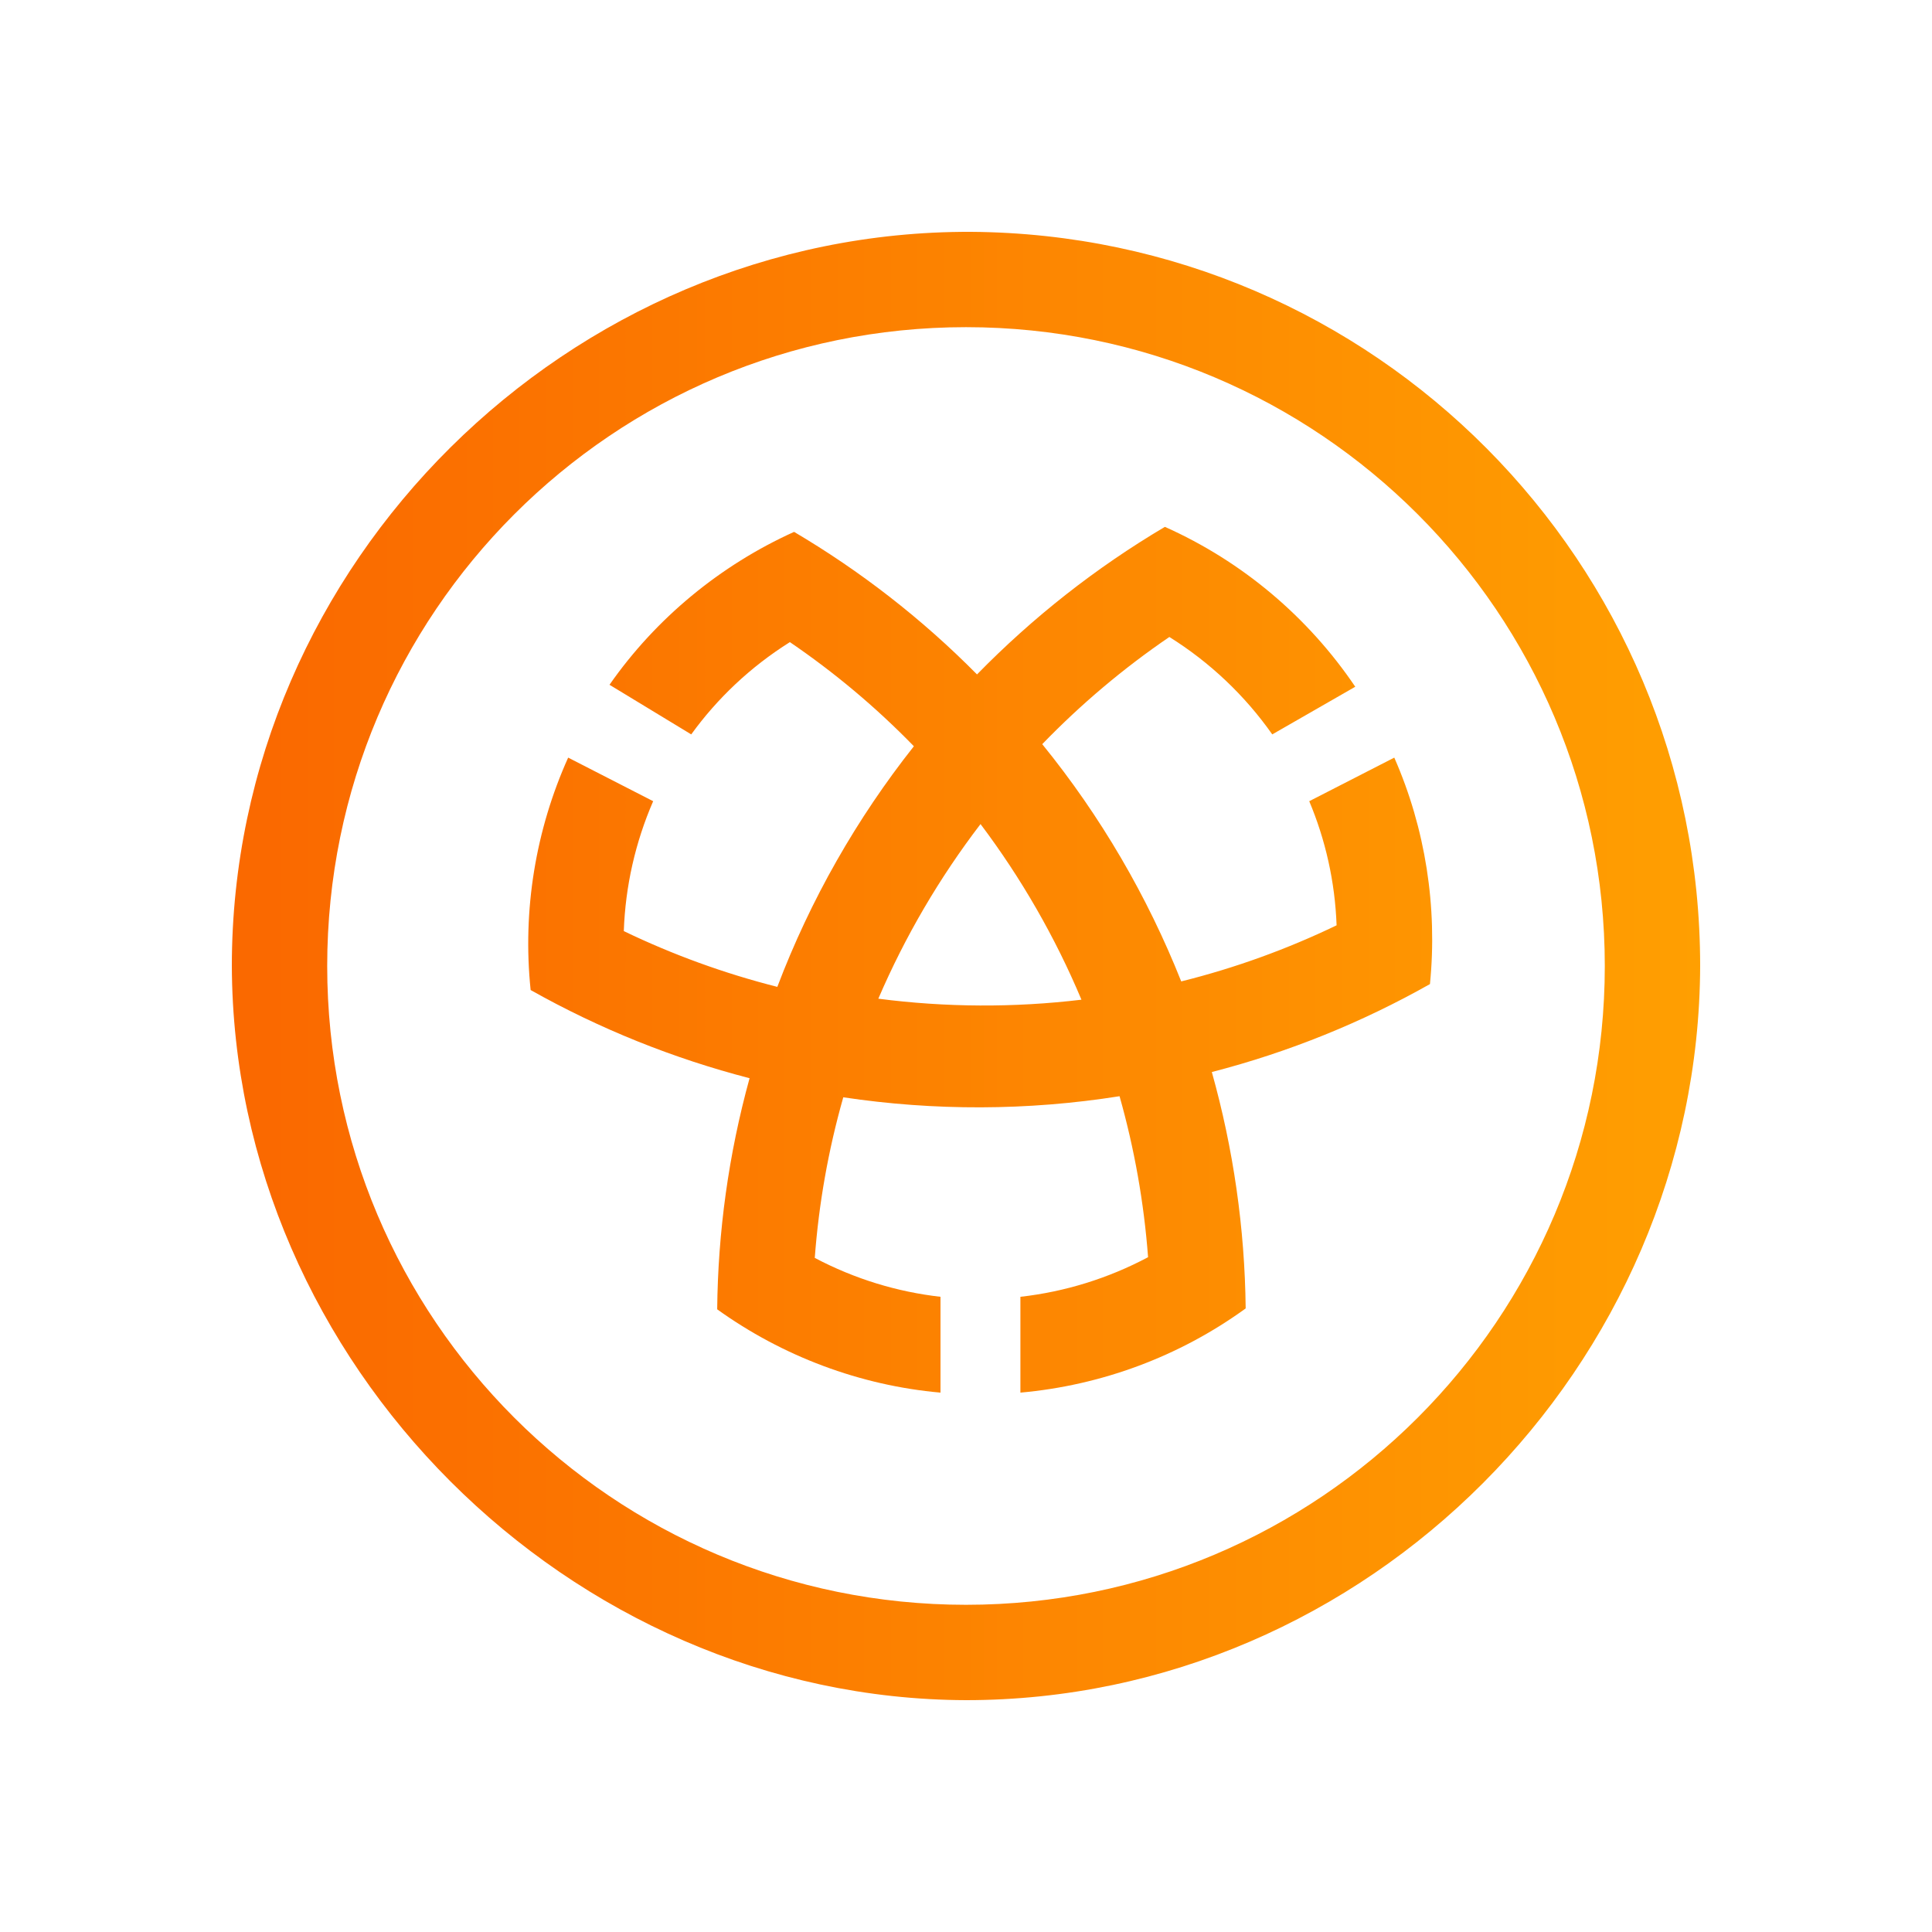 <svg width="50" height="50" viewBox="0 0 50 50" fill="none" xmlns="http://www.w3.org/2000/svg">
<path fill-rule="evenodd" clip-rule="evenodd" d="M30.147 13.635C32.152 14.529 33.857 15.972 35.074 17.773L32.926 19.006C32.217 17.998 31.31 17.139 30.263 16.485C29.073 17.296 27.971 18.227 26.973 19.259C28.49 21.126 29.696 23.201 30.57 25.399C31.971 25.05 33.316 24.561 34.591 23.947C34.549 22.811 34.301 21.729 33.883 20.735L36.084 19.607C36.89 21.441 37.206 23.475 37.007 25.468C35.252 26.458 33.359 27.229 31.362 27.744C31.919 29.73 32.216 31.787 32.238 33.862C30.521 35.107 28.499 35.855 26.408 36.041V33.561C27.562 33.431 28.684 33.083 29.712 32.536C29.606 31.124 29.358 29.728 28.974 28.37C26.587 28.748 24.175 28.75 21.824 28.398C21.434 29.769 21.19 31.161 21.086 32.554C22.127 33.104 23.23 33.435 24.34 33.561V36.041C22.263 35.857 20.253 35.102 18.561 33.885C18.58 31.887 18.855 29.876 19.399 27.904C17.426 27.393 15.52 26.628 13.733 25.622C13.518 23.557 13.862 21.479 14.704 19.607L16.904 20.735C16.443 21.796 16.184 22.938 16.144 24.097C17.419 24.711 18.75 25.194 20.117 25.54C20.976 23.277 22.175 21.18 23.651 19.313C22.665 18.299 21.588 17.399 20.442 16.618C19.417 17.262 18.561 18.078 17.889 19.006L15.774 17.722C16.974 16.002 18.641 14.628 20.551 13.765C22.262 14.775 23.856 16.009 25.285 17.454C26.727 15.979 28.361 14.692 30.147 13.635ZM25.376 21.327C24.313 22.716 23.422 24.238 22.731 25.846C24.473 26.072 26.244 26.081 27.988 25.872C27.31 24.258 26.43 22.726 25.376 21.327Z" fill="url(#paint0_linear_9744_91)"/>
<path fill-rule="evenodd" clip-rule="evenodd" d="M25.123 6C35.56 6.066 44 14.547 44 25C43.965 35.354 35.381 44 25 44C14.719 43.965 6.035 35.272 6 25C6 14.573 14.722 5.965 25.123 6ZM25 8.467C15.869 8.467 8.468 15.869 8.468 25C8.468 34.13 15.869 41.532 25 41.532C34.131 41.532 41.532 34.13 41.532 25C41.532 15.869 34.131 8.467 25 8.467Z" fill="url(#paint1_linear_9744_91)"/>
<defs>
<linearGradient id="paint0_linear_9744_91" x1="6.917" y1="25.035" x2="44" y2="25.035" gradientUnits="userSpaceOnUse">
<stop stop-color="#FA6900"/>
<stop offset="1" stop-color="#FF9F01"/>
</linearGradient>
<linearGradient id="paint1_linear_9744_91" x1="6.917" y1="25.035" x2="44" y2="25.035" gradientUnits="userSpaceOnUse">
<stop stop-color="#FA6900"/>
<stop offset="1" stop-color="#FF9F01"/>
</linearGradient>
</defs>
</svg>
